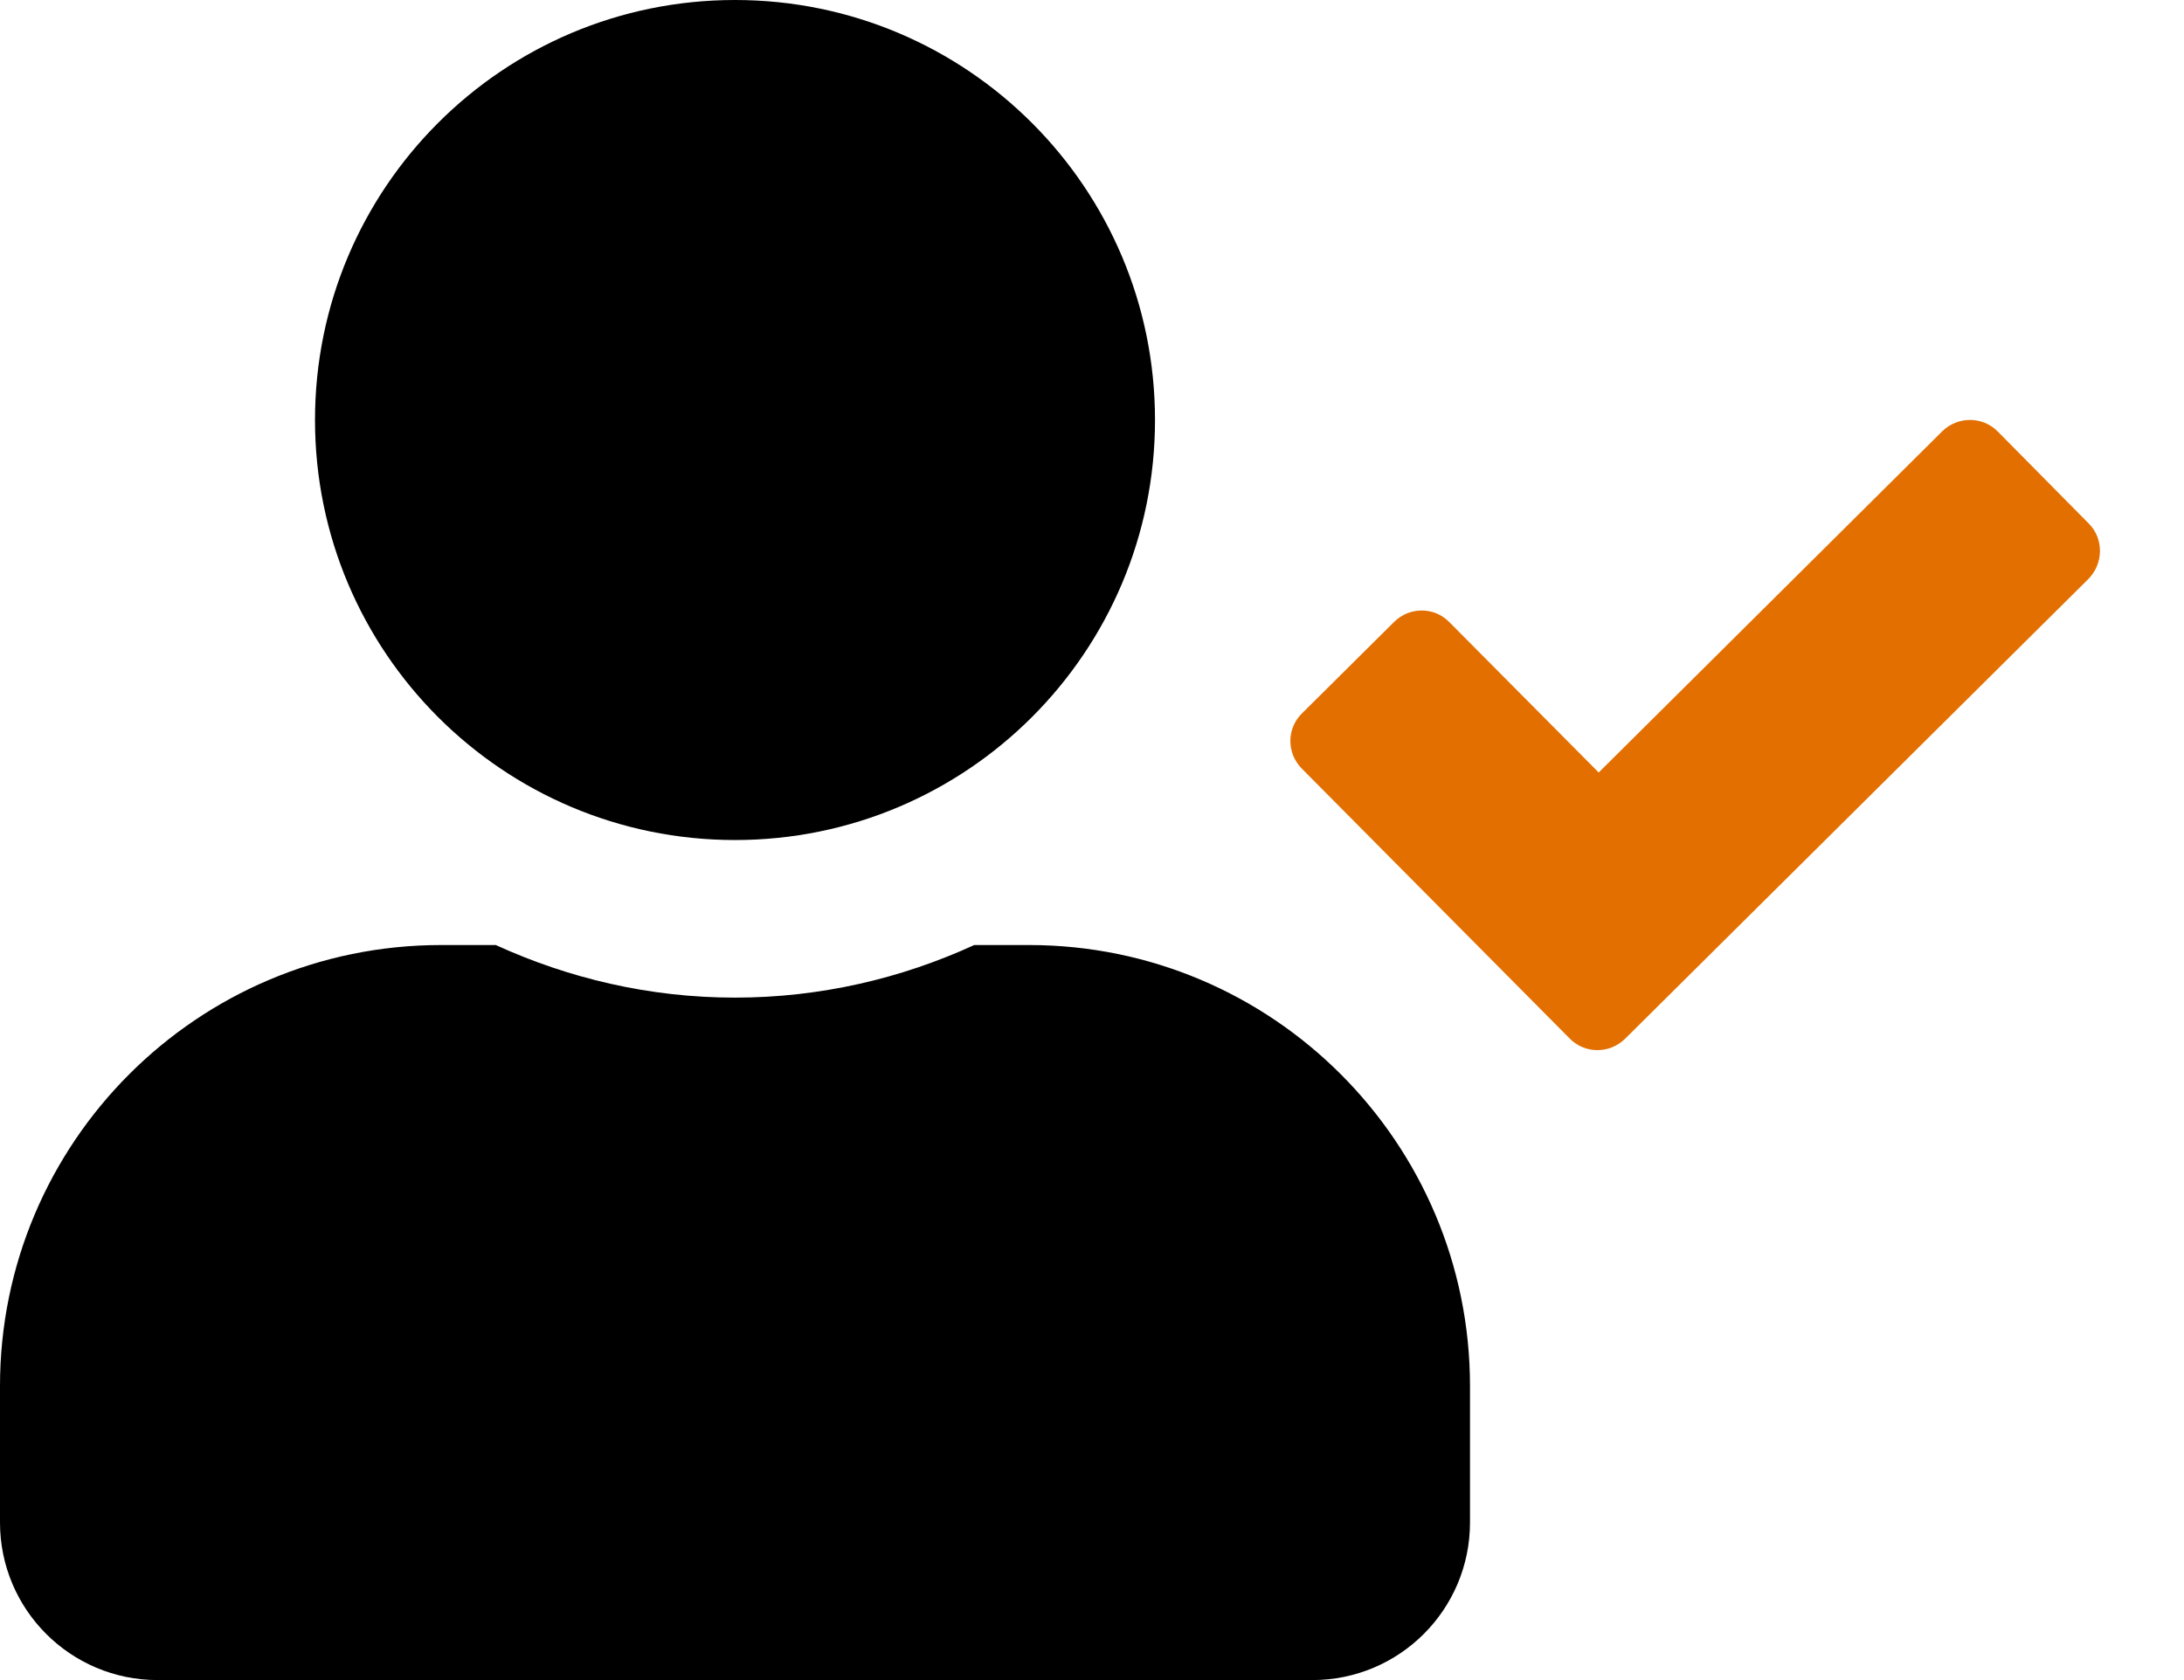 <svg width="13" height="10" viewBox="0 0 13 10" fill="none" xmlns="http://www.w3.org/2000/svg">
<path fill-rule="evenodd" clip-rule="evenodd" d="M6.875 2.5C6.875 3.881 5.756 5 4.375 5C2.994 5 1.875 3.881 1.875 2.5C1.875 1.119 2.994 0 4.375 0C5.756 0 6.875 1.119 6.875 2.5ZM5.799 5.625H6.125C7.574 5.625 8.75 6.801 8.75 8.25V9.062C8.75 9.58 8.33 10 7.812 10H0.938C0.42 10 0 9.58 0 9.062V8.25C0 6.801 1.176 5.625 2.625 5.625H2.951C3.387 5.824 3.867 5.938 4.375 5.938C4.883 5.938 5.365 5.824 5.799 5.625Z" fill="black"/>
<path d="M12.434 3.117L11.891 2.568C11.801 2.477 11.654 2.477 11.562 2.566L9.516 4.598L8.627 3.703C8.537 3.611 8.391 3.611 8.299 3.701L7.75 4.246C7.658 4.336 7.658 4.482 7.748 4.574L9.344 6.182C9.434 6.273 9.58 6.273 9.672 6.184L12.432 3.445C12.521 3.354 12.523 3.207 12.434 3.117Z" fill="#E36F00"/>
</svg>
